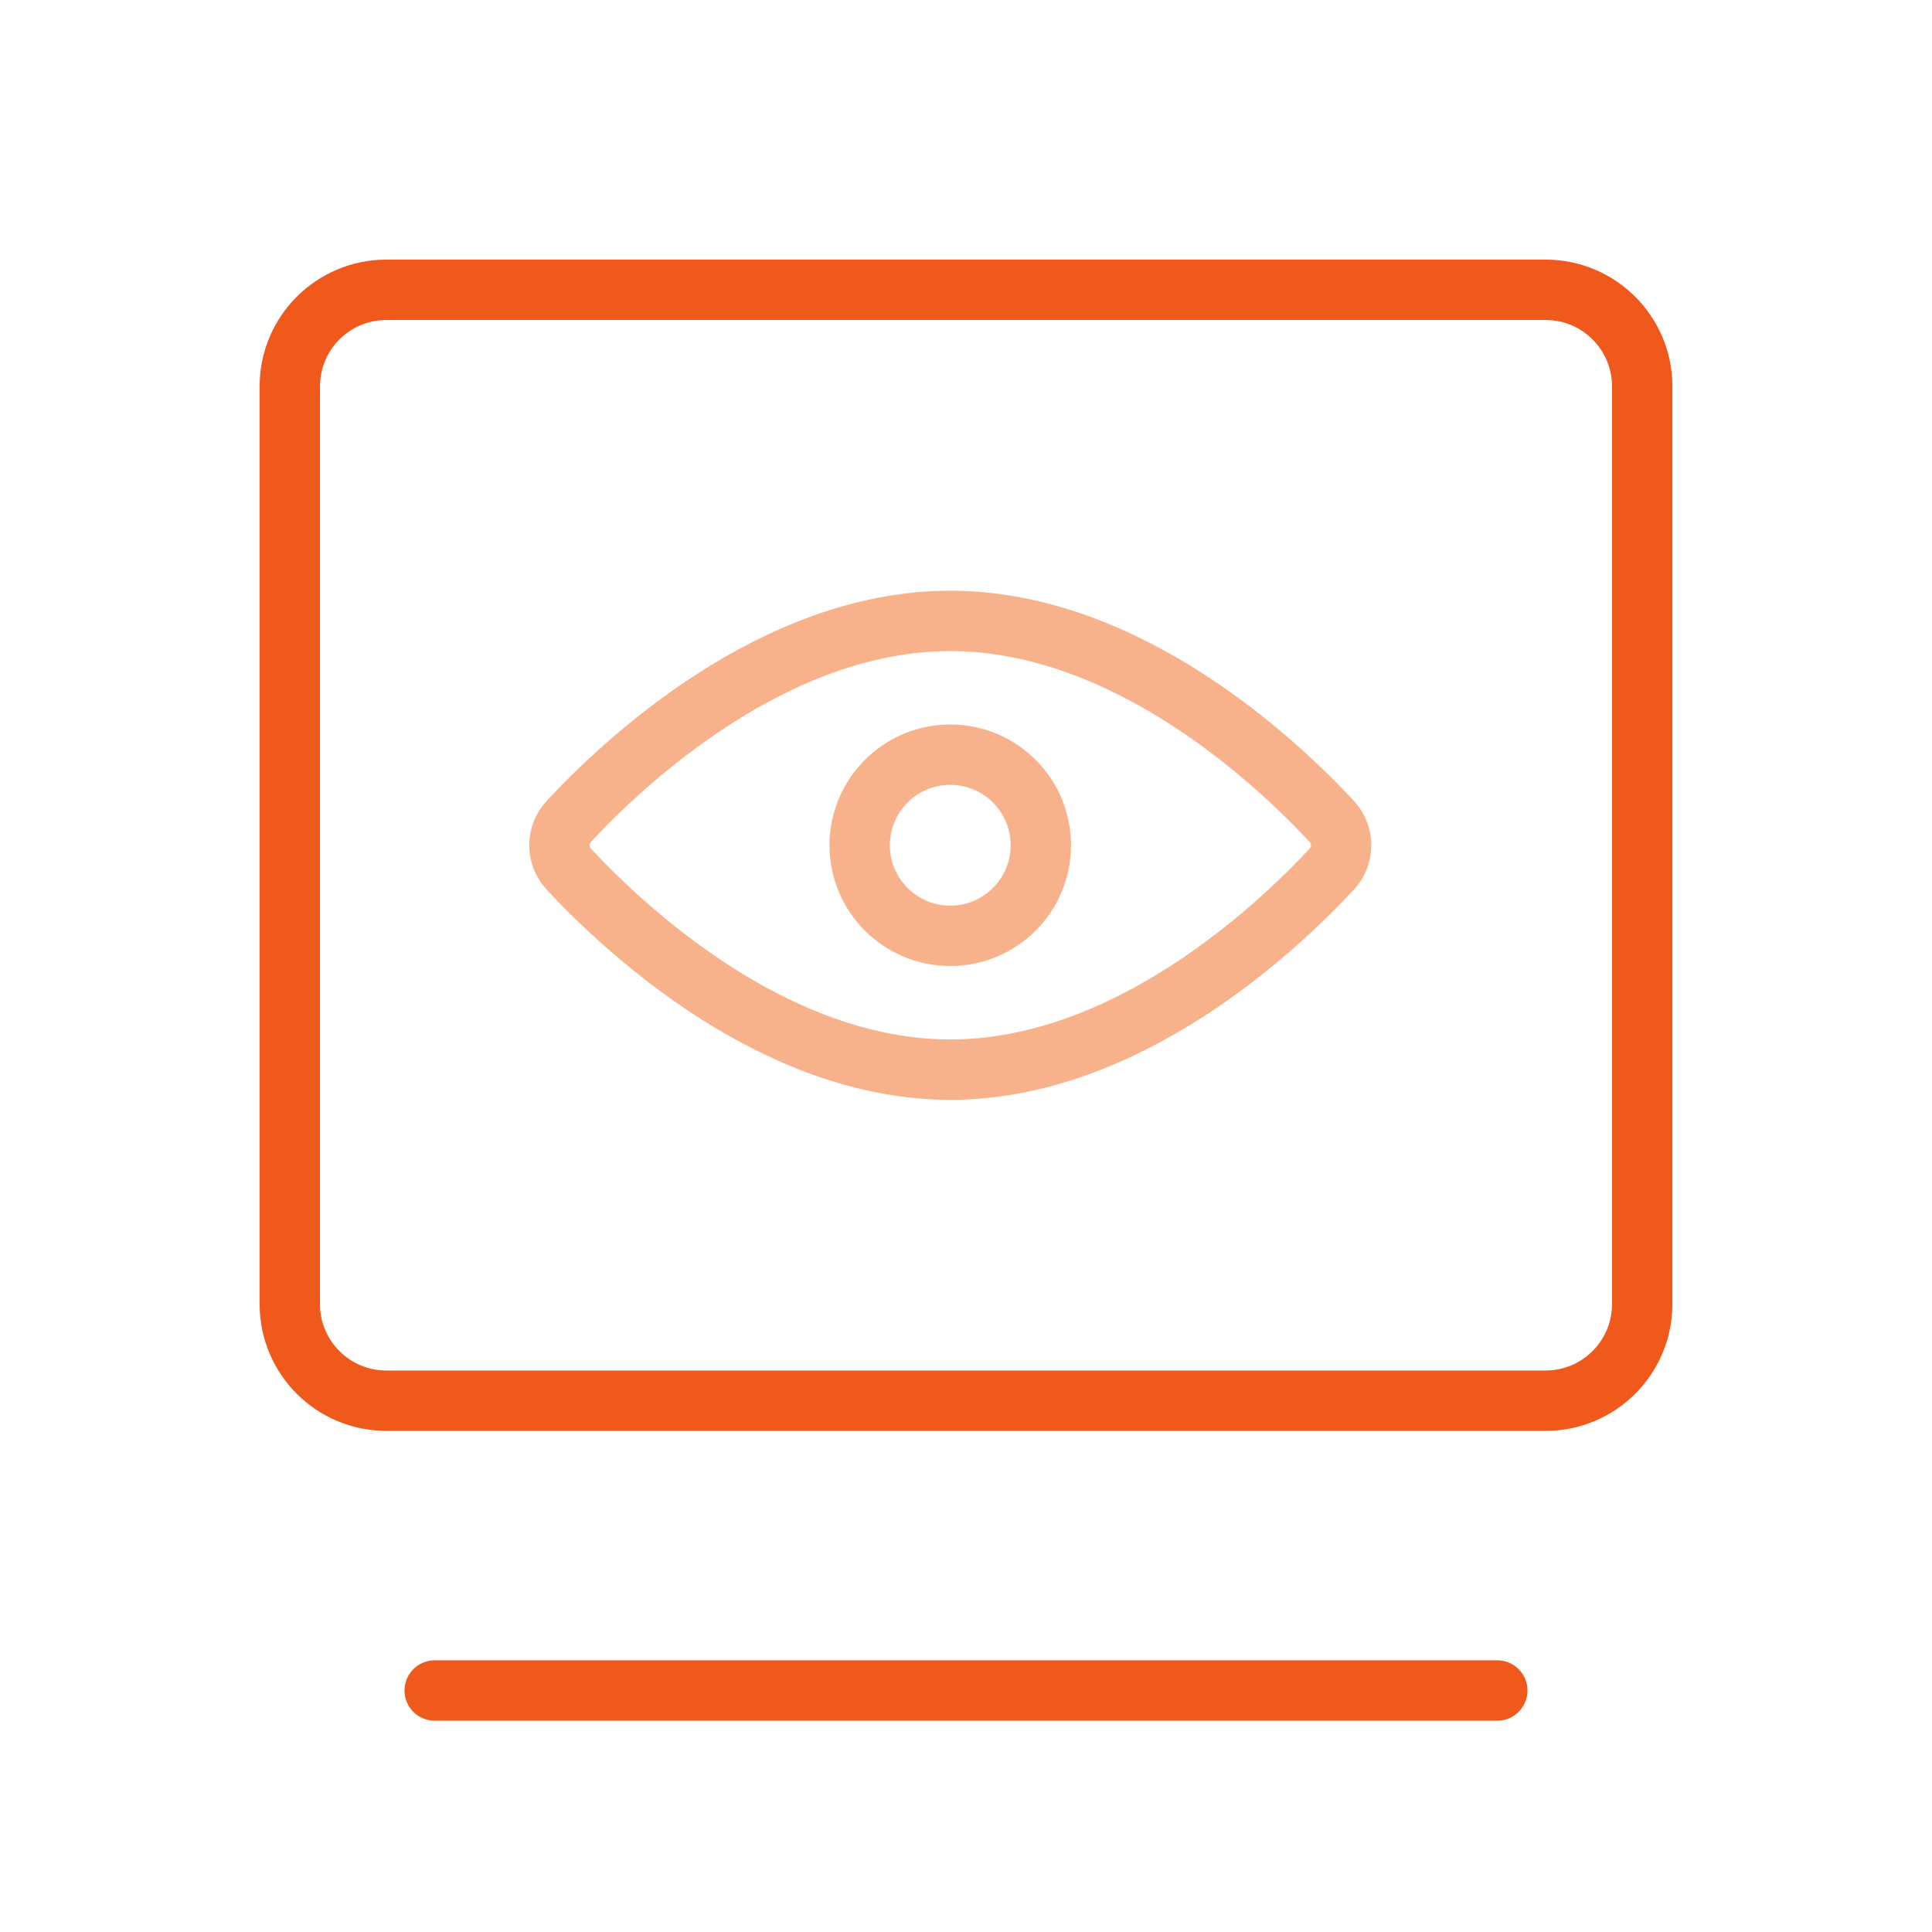<svg width="48" height="48" viewBox="0 0 48 48" fill="none" xmlns="http://www.w3.org/2000/svg">
<path d="M38.4 7.2H9.6C8.274 7.2 7.2 8.275 7.2 9.6V32.4C7.2 33.726 8.274 34.8 9.6 34.8H20.4H38.4C39.725 34.8 40.8 33.726 40.8 32.4V18.043V9.6C40.8 8.275 39.725 7.2 38.4 7.2Z" stroke="#F0591C" stroke-width="1.5" stroke-linecap="round"/>
<path d="M10.8 42H37.2" stroke="#F0591C" stroke-width="1.5" stroke-linecap="round"/>
<path d="M33.081 20.401C33.4 20.744 33.4 21.257 33.081 21.6C31.742 23.04 28.007 26.575 23.609 26.575C19.212 26.575 15.477 23.04 14.138 21.6C13.818 21.257 13.818 20.744 14.138 20.401C15.477 18.96 19.212 15.426 23.609 15.426C28.007 15.426 31.742 18.96 33.081 20.401Z" stroke="#F8B28B" stroke-width="1.5"/>
<circle cx="23.609" cy="21" r="2.25" stroke="#F8B28B" stroke-width="1.5"/>
</svg>
